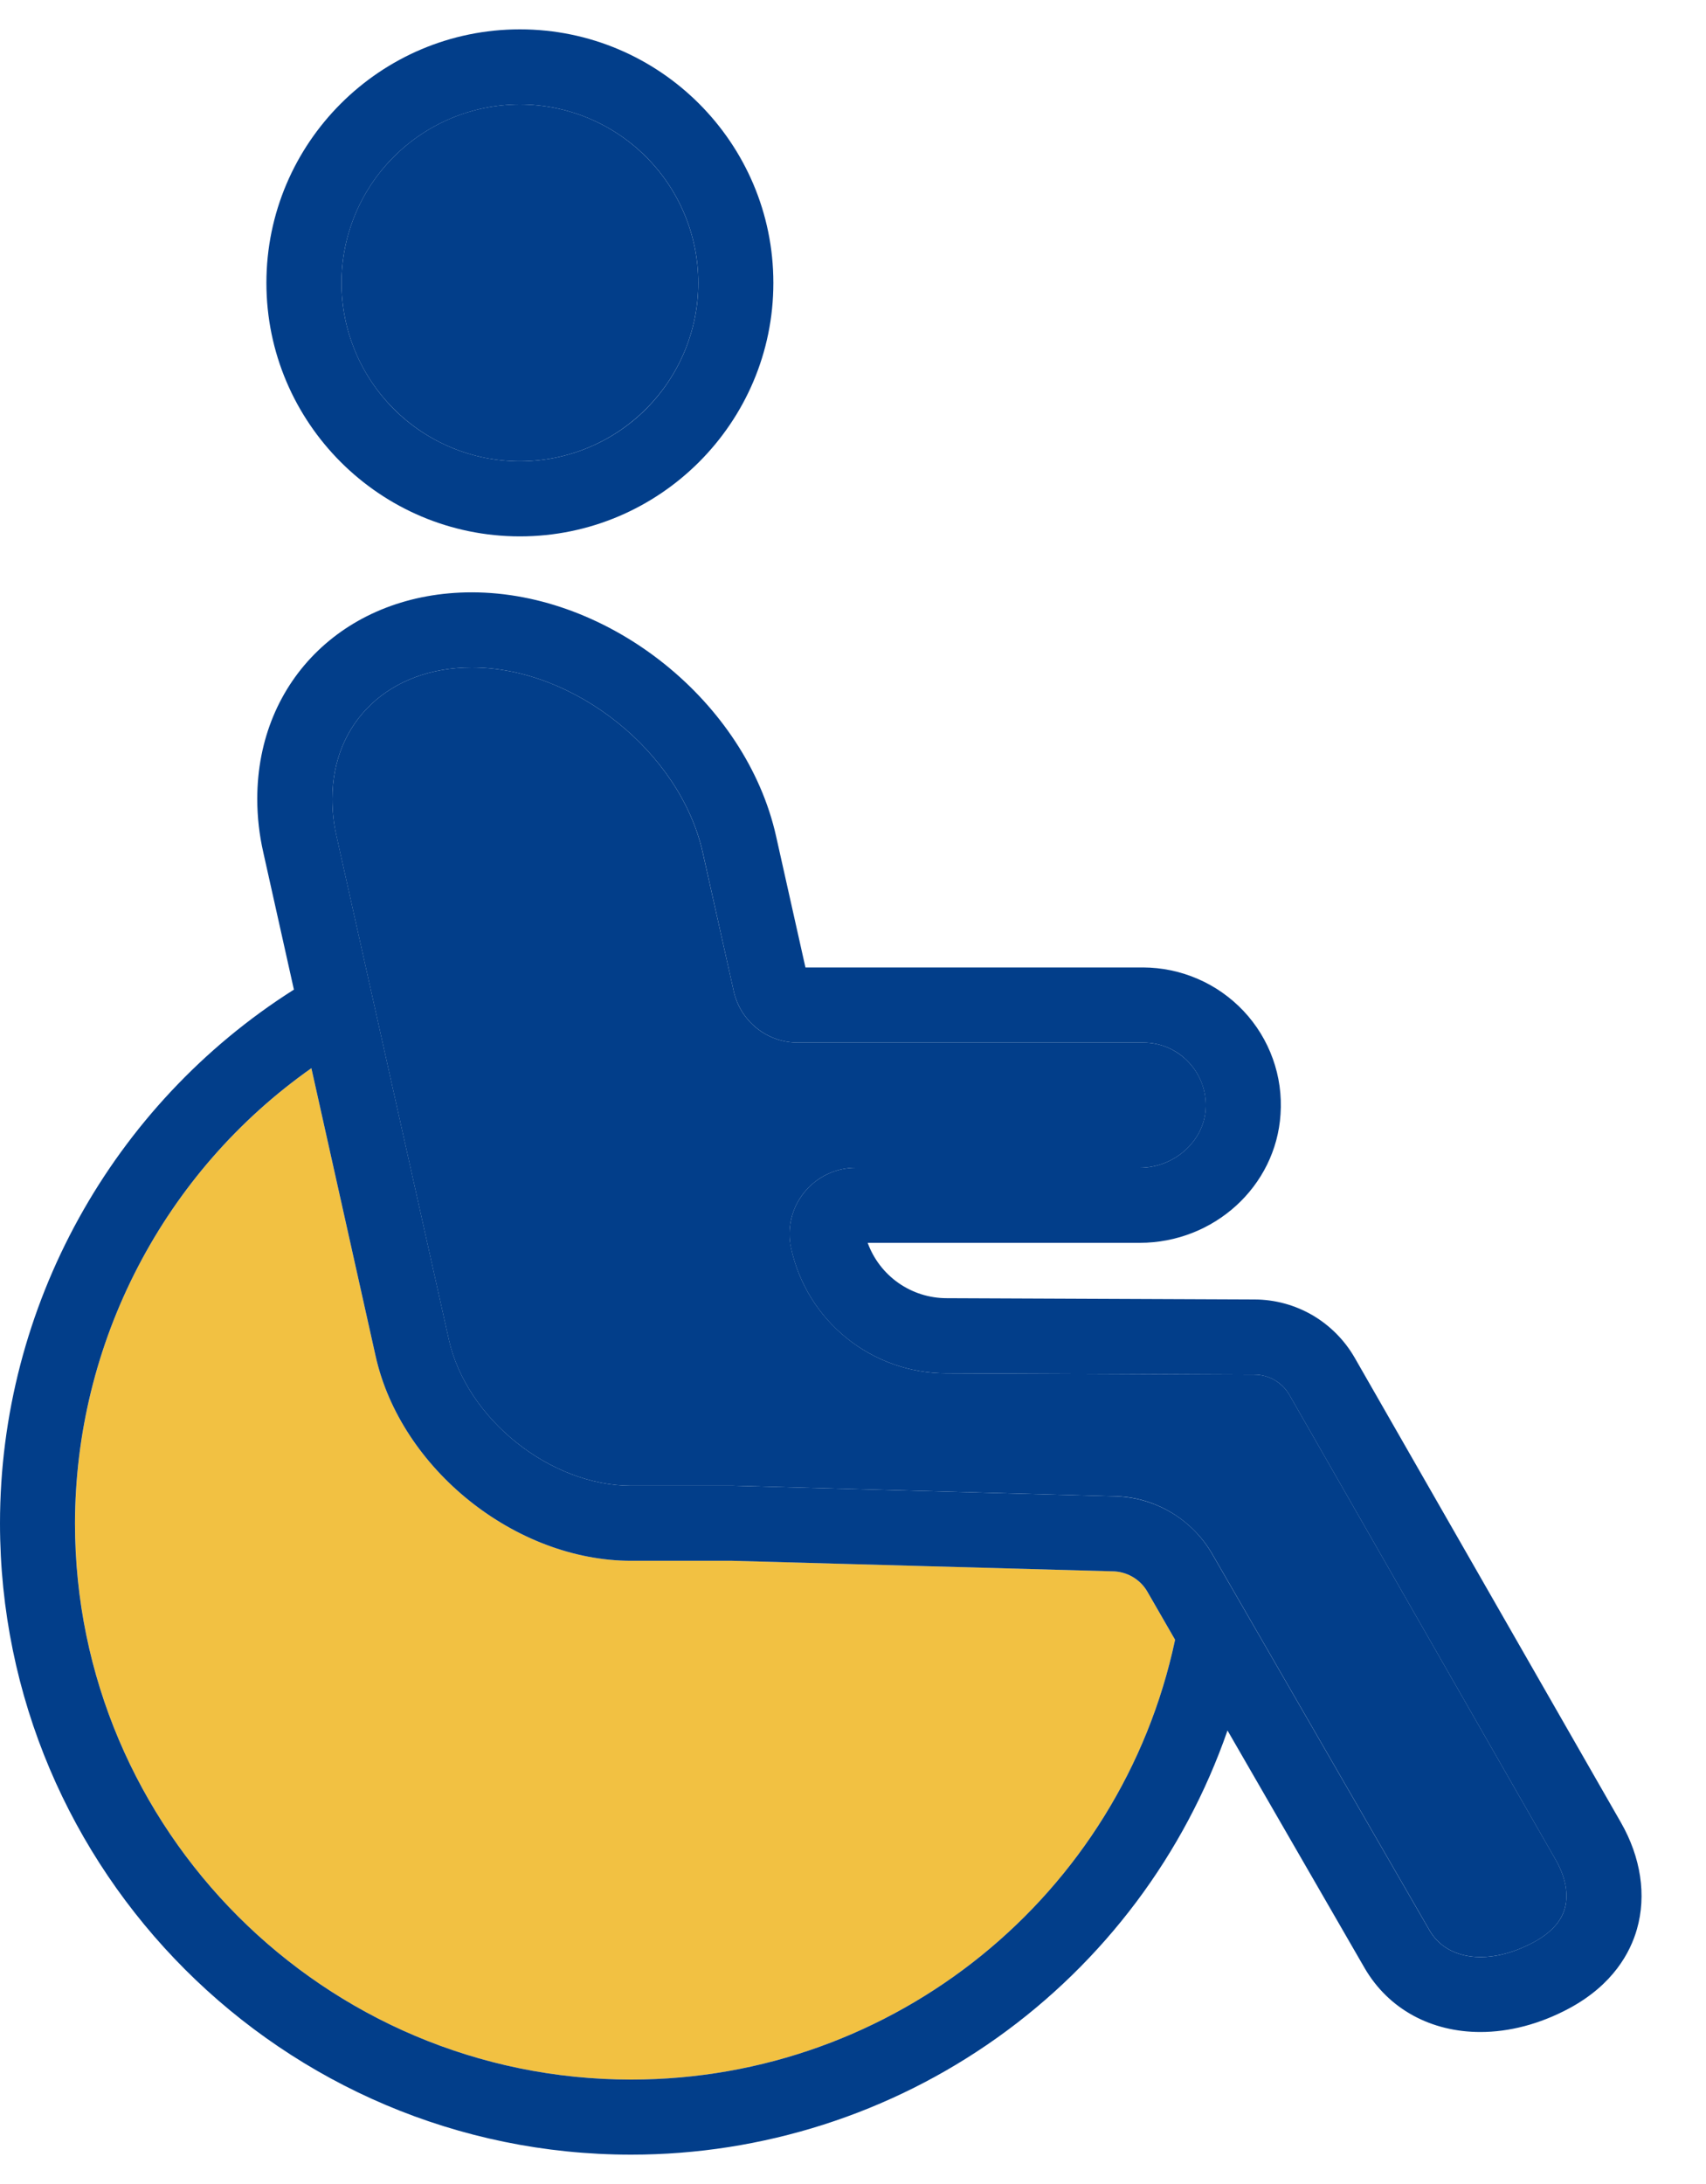 <svg width="25" height="32" viewBox="0 0 25 32" fill="none" xmlns="http://www.w3.org/2000/svg">
<path d="M7.618 6.759C8.312 6.758 8.976 6.483 9.466 5.992C9.957 5.502 10.232 4.838 10.233 4.145C10.232 3.451 9.957 2.787 9.466 2.297C8.976 1.806 8.312 1.531 7.618 1.53C6.925 1.531 6.261 1.806 5.771 2.297C5.28 2.787 5.005 3.451 5.004 4.145C5.005 4.838 5.28 5.502 5.771 5.992C6.261 6.483 6.925 6.758 7.618 6.759Z" fill="#023E8A"/>
<path d="M9.25 30.47C13.105 30.47 16.424 27.772 17.22 24.026L16.813 23.32C16.76 23.23 16.685 23.155 16.595 23.103C16.504 23.051 16.402 23.023 16.297 23.023L10.733 22.869L9.25 22.869C7.554 22.869 5.874 21.523 5.504 19.868L4.563 15.651C3.495 16.404 2.623 17.403 2.02 18.564C1.417 19.724 1.102 21.012 1.1 22.319C1.099 26.813 4.755 30.47 9.25 30.47Z" fill="#F2C142"/>
<path d="M5.303 13.918L6.577 19.628C6.837 20.789 8.061 21.769 9.25 21.769H10.747L16.312 21.923H16.313C16.901 21.923 17.463 22.248 17.765 22.77L20.948 28.282C21.206 28.731 21.834 28.802 22.474 28.458C22.721 28.325 22.875 28.159 22.93 27.965C23.011 27.685 22.882 27.398 22.799 27.252L18.896 20.439C18.844 20.349 18.769 20.274 18.679 20.221C18.589 20.169 18.487 20.141 18.383 20.141L13.868 20.122C13.337 20.122 12.822 19.94 12.409 19.607C11.995 19.274 11.707 18.81 11.594 18.291C11.562 18.149 11.563 18.002 11.595 17.861C11.628 17.719 11.692 17.587 11.783 17.474C11.874 17.36 11.989 17.269 12.12 17.206C12.251 17.143 12.394 17.11 12.54 17.11H16.701C17.204 17.11 17.637 16.727 17.668 16.256C17.677 16.13 17.659 16.004 17.617 15.885C17.574 15.767 17.508 15.658 17.421 15.566C17.336 15.475 17.232 15.401 17.117 15.351C17.002 15.301 16.878 15.276 16.752 15.276H11.697C11.476 15.278 11.261 15.203 11.089 15.065C10.917 14.927 10.797 14.734 10.751 14.518L10.298 12.493C9.97 11.023 8.419 9.78 6.913 9.78C5.71 9.78 4.87 10.573 4.87 11.707C4.87 11.889 4.89 12.072 4.931 12.251L5.303 13.918Z" fill="#023E8A"/>
<path d="M9.25 31.57C11.172 31.57 13.046 30.971 14.611 29.858C16.177 28.744 17.358 27.17 17.988 25.355L19.995 28.832C20.351 29.447 20.982 29.773 21.694 29.773C22.113 29.773 22.56 29.66 22.996 29.426C23.642 29.078 23.892 28.603 23.988 28.266C24.13 27.77 24.046 27.215 23.753 26.703L19.851 19.892C19.703 19.635 19.489 19.42 19.233 19.27C18.976 19.121 18.684 19.041 18.387 19.04L13.872 19.021C13.62 19.021 13.373 18.943 13.166 18.798C12.959 18.653 12.802 18.448 12.715 18.21H16.701C17.79 18.21 18.697 17.383 18.765 16.327C18.784 16.051 18.746 15.774 18.652 15.513C18.559 15.253 18.413 15.015 18.223 14.813C18.034 14.613 17.806 14.452 17.553 14.343C17.3 14.233 17.027 14.176 16.751 14.175H11.803L11.373 12.253C10.933 10.283 8.932 8.679 6.914 8.679C5.092 8.679 3.77 9.953 3.77 11.706C3.77 11.97 3.8 12.235 3.859 12.492L4.307 14.5C1.64 16.189 4.18393e-08 19.147 4.18393e-08 22.318C-0 27.42 4.149 31.57 9.25 31.57ZM6.913 9.78C8.42 9.78 9.97 11.023 10.299 12.493L10.751 14.518C10.798 14.734 10.917 14.927 11.09 15.065C11.262 15.203 11.476 15.278 11.697 15.276H16.752C17.008 15.276 17.246 15.379 17.421 15.566C17.507 15.658 17.574 15.767 17.616 15.886C17.658 16.004 17.676 16.13 17.667 16.256C17.637 16.727 17.203 17.11 16.701 17.11H12.539C12.394 17.11 12.25 17.143 12.12 17.206C11.989 17.269 11.873 17.36 11.783 17.474C11.692 17.587 11.627 17.719 11.595 17.861C11.562 18.002 11.561 18.149 11.593 18.291C11.707 18.81 11.994 19.274 12.408 19.607C12.822 19.94 13.337 20.122 13.868 20.122L18.382 20.141C18.594 20.142 18.791 20.256 18.895 20.439L22.798 27.252C22.882 27.397 23.01 27.685 22.93 27.966C22.875 28.159 22.721 28.325 22.473 28.458C21.833 28.803 21.206 28.731 20.947 28.282L17.764 22.77C17.617 22.515 17.405 22.302 17.151 22.154C16.896 22.005 16.607 21.926 16.312 21.923L10.748 21.769H9.25C8.061 21.769 6.837 20.788 6.578 19.628L5.304 13.918L4.932 12.251C4.891 12.073 4.87 11.89 4.87 11.707C4.87 10.573 5.71 9.78 6.913 9.78ZM4.563 15.651L5.504 19.868C5.873 21.523 7.554 22.869 9.25 22.869L10.732 22.869L16.297 23.023C16.509 23.023 16.707 23.137 16.813 23.32L17.22 24.026C16.424 27.772 13.104 30.47 9.25 30.47C4.756 30.47 1.099 26.813 1.099 22.319C1.101 21.012 1.417 19.724 2.02 18.564C2.623 17.403 3.494 16.404 4.563 15.651ZM7.619 7.859C9.667 7.859 11.333 6.192 11.333 4.145C11.333 2.096 9.667 0.43 7.619 0.43C5.571 0.43 3.904 2.096 3.904 4.145C3.904 6.193 5.571 7.859 7.619 7.859ZM7.619 1.53C8.312 1.531 8.977 1.807 9.467 2.297C9.957 2.787 10.233 3.451 10.233 4.145C10.233 4.838 9.957 5.502 9.467 5.993C8.977 6.483 8.312 6.758 7.619 6.759C6.926 6.758 6.261 6.483 5.771 5.993C5.281 5.502 5.005 4.838 5.004 4.145C5.005 3.451 5.281 2.787 5.771 2.297C6.261 1.807 6.926 1.531 7.619 1.53Z" fill="#023E8A"/>
</svg>
